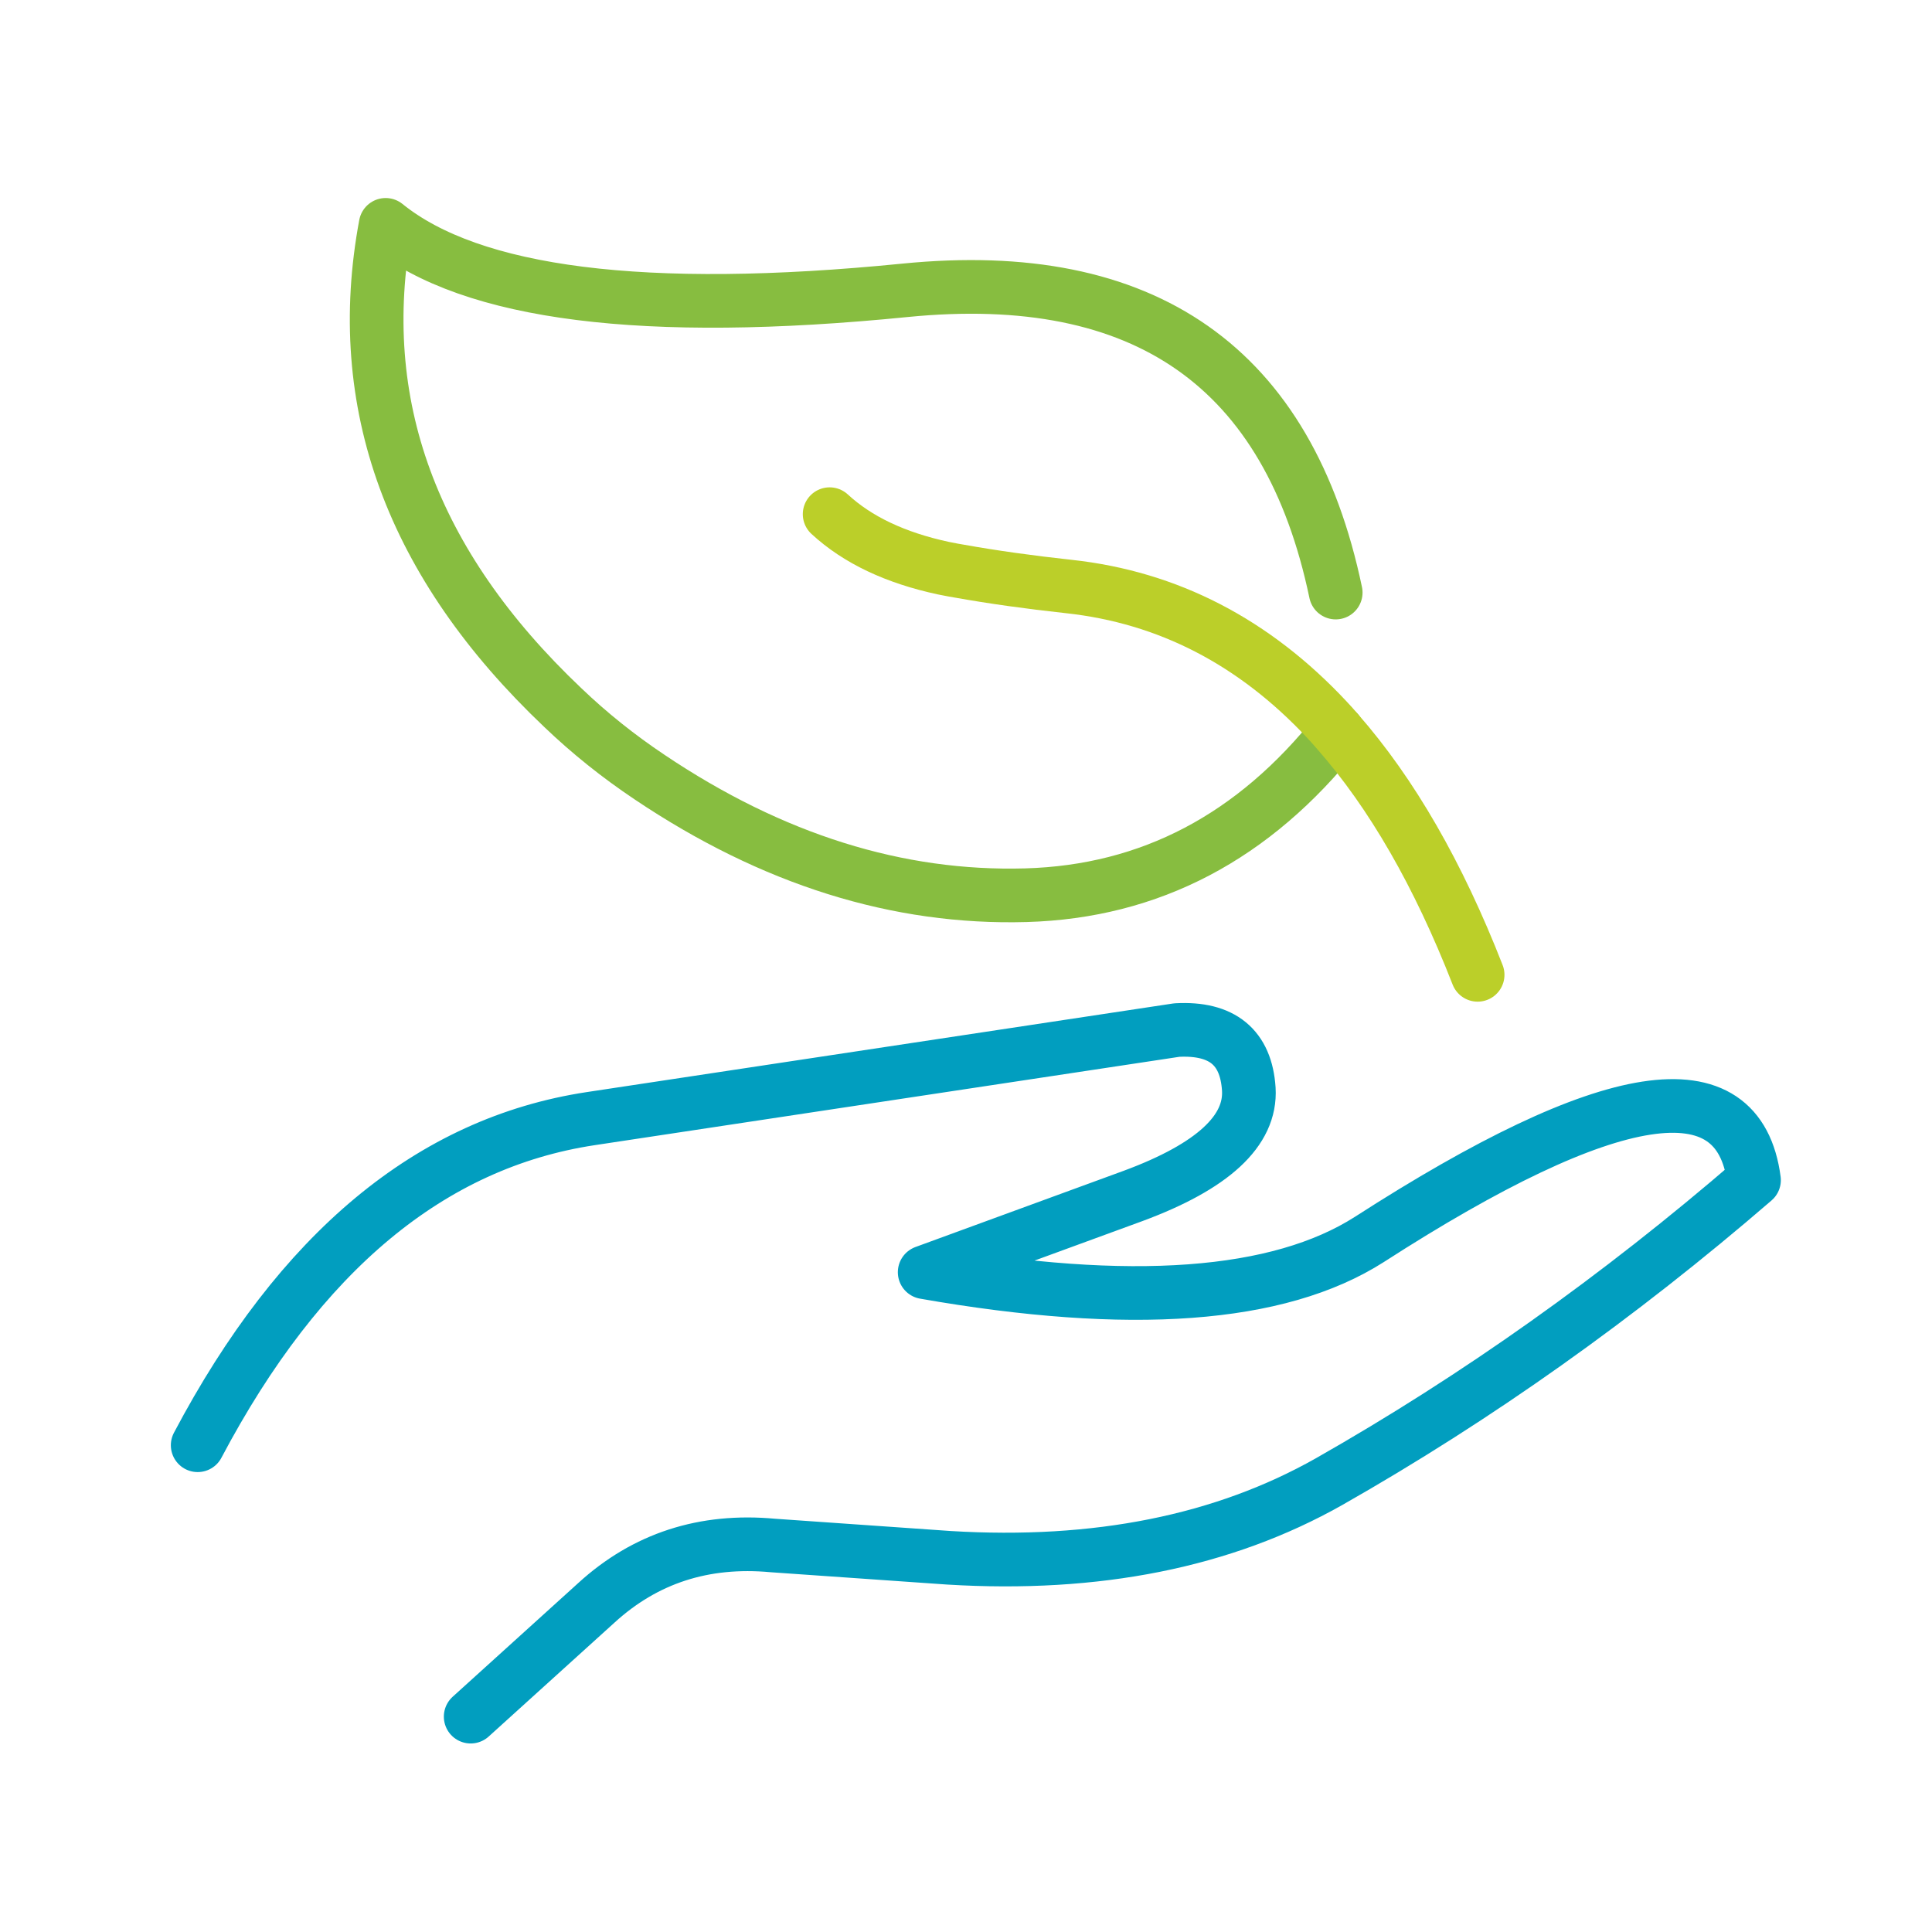 <?xml version="1.0" encoding="utf-8"?>
<!-- Generator: Adobe Illustrator 16.0.0, SVG Export Plug-In . SVG Version: 6.00 Build 0)  -->
<!DOCTYPE svg PUBLIC "-//W3C//DTD SVG 1.1//EN" "http://www.w3.org/Graphics/SVG/1.1/DTD/svg11.dtd">
<svg version="1.1" xmlns="http://www.w3.org/2000/svg" xmlns:xlink="http://www.w3.org/1999/xlink" x="0px" y="0px" width="72px"
	 height="72px" viewBox="0 0 72 72" enable-background="new 0 0 72 72" xml:space="preserve">
<g id="Layer_1">
	<g>
		
			<path fill-rule="evenodd" clip-rule="evenodd" fill="none" stroke="#87BD40" stroke-width="2" stroke-linecap="round" stroke-linejoin="round" stroke-miterlimit="3" d="
			M49.778,22.083c-1.758-8.398-7.11-12.153-16.056-11.263c-9.695,0.965-16.144,0.152-19.35-2.44
			c-1.24,6.642,0.959,12.639,6.603,17.991c0.984,0.942,2.063,1.808,3.239,2.594c4.568,3.067,9.242,4.532,14.021,4.397
			c4.626-0.133,8.497-2.166,11.612-6.098"/>
		
			<path fill-rule="evenodd" clip-rule="evenodd" fill="none" stroke="#019EBF" stroke-width="2" stroke-linecap="round" stroke-linejoin="round" stroke-miterlimit="3" d="
			M7.367,53.86c3.812-7.212,8.694-11.271,14.649-12.172l21.842-3.301c1.687-0.091,2.58,0.643,2.681,2.199
			c0.094,1.555-1.343,2.884-4.313,3.983l-7.766,2.843c7.666,1.344,13.187,0.938,16.568-1.219c8.991-5.791,13.771-6.528,14.339-2.213
			c-5.052,4.362-10.331,8.109-15.839,11.238c-3.938,2.225-8.661,3.171-14.168,2.836l-6.555-0.458
			c-2.569-0.238-4.761,0.475-6.579,2.136l-4.685,4.242"/>
		<g>
			
				<path fill-rule="evenodd" clip-rule="evenodd" fill="none" stroke="#BBCF29" stroke-width="2" stroke-linecap="round" stroke-linejoin="round" stroke-miterlimit="3" d="
				M55.067,36.329c-1.461-3.742-3.199-6.763-5.22-9.065c-0.124-0.146-0.251-0.288-0.382-0.427c-2.723-2.917-5.932-4.576-9.631-4.979
				c-1.482-0.161-2.844-0.352-4.086-0.574c-0.075-0.013-0.15-0.027-0.225-0.039l-0.365-0.071c-1.79-0.384-3.204-1.055-4.24-2.012"/>
		</g>
	</g>
</g>
<g id="Layer_2" display="none">
	
		<path display="inline" fill-rule="evenodd" clip-rule="evenodd" fill="none" stroke="#019EBF" stroke-width="2" stroke-linecap="round" stroke-linejoin="round" stroke-miterlimit="3" d="
		M9.199,53.919v5.38c-0.002,1.179,0.421,2.184,1.267,3.019l0.009,0.011c0.625,0.618,1.348,0.999,2.169,1.145h0.008
		c0.236,0.046,0.48,0.076,0.73,0.091c0.022,0,0.043,0,0.062,0h2.066c0.026,0,0.053,0,0.081,0h37.113
		c1.087-0.002,2.137-0.384,3.143-1.144l0.01-0.011c0.996-0.772,1.659-1.703,1.988-2.797v-0.011l6.856-23.374
		c0.36-1.239,0.226-2.297-0.404-3.171l-0.011-0.009c-0.605-0.902-1.518-1.368-2.736-1.399H45.838l-3.031-4.265
		c-0.104-0.142-0.236-0.253-0.396-0.334c-0.154-0.082-0.321-0.122-0.494-0.122H28.784c-1.108-0.023-2.163,0.355-3.16,1.135
		l-0.011,0.009c-0.998,0.772-1.653,1.697-1.965,2.776L15.38,59.024 M41.772,22.642h6.435c1.179-0.002,2.186,0.414,3.02,1.246
		l0.01,0.01c0.811,0.825,1.222,1.821,1.236,2.988v0.223"/>
	
		<path display="inline" fill-rule="evenodd" clip-rule="evenodd" fill="none" stroke="#019EBF" stroke-width="2" stroke-linecap="round" stroke-linejoin="round" stroke-miterlimit="3" d="
		M13.404,49.664H6.899V18.093v-0.01h0.01l9.677-9.676h20.802V22.55 M16.585,8.406v9.687l-9.677-0.01l-0.01,0.01"/>
	
		<path display="inline" fill-rule="evenodd" clip-rule="evenodd" fill="none" stroke="#BBCF29" stroke-width="2" stroke-linecap="round" stroke-linejoin="round" stroke-miterlimit="3" d="
		M20.071,26.928h-6.829 M17.487,35.743h-4.184 M13.303,31.334h5.48 M33.242,18.083H21.449 M13.181,22.511h20.062 M13.303,40.14H16.2
		"/>
	
		<path display="inline" fill-rule="evenodd" clip-rule="evenodd" fill="none" stroke="#87BD40" stroke-width="2" stroke-linecap="round" stroke-linejoin="round" stroke-miterlimit="3" d="
		M45.684,51.619c-2.932-1.326-5.188-3.664-6.767-7.011l5.603-2.604l-13.545-6.009v0.009L26.828,50.21l5.311-2.462
		c2.442,3.785,5.379,6.123,8.815,7.021c0.26,0.066,0.524,0.123,0.79,0.172c0.213,0.044,0.427,0.08,0.646,0.111
		c3.2,0.458,6.802-0.253,10.813-2.138"/>
</g>
<g id="Layer_3" display="none">
	
		<path display="inline" fill-rule="evenodd" clip-rule="evenodd" fill="none" stroke="#BBCF29" stroke-width="2" stroke-linecap="round" stroke-linejoin="round" stroke-miterlimit="3" d="
		M47.934,55.264c-0.046-0.021-0.093-0.038-0.138-0.057c-2.88-1.102-5.665-1.161-8.367-0.186c-1.083,0.39-2.094,0.718-3.029,0.987
		c-0.058,0.014-0.114,0.031-0.17,0.049l-0.283,0.078c-1.371,0.341-2.579,0.356-3.621,0.044"/>
	
		<path display="inline" fill-rule="evenodd" clip-rule="evenodd" fill="none" stroke="#BBCF29" stroke-width="2" stroke-linecap="round" stroke-linejoin="round" stroke-miterlimit="3" d="
		M54.896,59.881c-2.374-2.186-4.696-3.723-6.963-4.617"/>
	<g display="inline">
		
			<path fill-rule="evenodd" clip-rule="evenodd" fill="none" stroke="#87BD40" stroke-width="2" stroke-linecap="round" stroke-linejoin="round" stroke-miterlimit="3" d="
			M28.544,46.372c-0.793-0.52-1.548-1.134-2.26-1.847c-0.146-0.146-0.285-0.292-0.421-0.439c-2.346-2.534-3.521-5.557-3.522-9.069
			c0.001-3.514,1.176-6.542,3.522-9.079C26,25.79,26.139,25.645,26.285,25.5c0.552-0.55,1.126-1.045,1.725-1.482
			c2.219-1.611,4.765-2.429,7.645-2.453h0.139h0.139c2.884,0.024,5.436,0.842,7.659,2.453c0.596,0.438,1.168,0.932,1.718,1.482
			c0.141,0.145,0.282,0.29,0.412,0.437c2.343,2.538,3.513,5.565,3.513,9.079c0,3.513-1.17,6.535-3.513,9.069
			c-0.13,0.147-0.271,0.294-0.412,0.439c-0.203,0.199-0.405,0.394-0.615,0.582"/>
		
			<path fill-rule="evenodd" clip-rule="evenodd" fill="none" stroke="#87BD40" stroke-width="2" stroke-linecap="round" stroke-linejoin="round" stroke-miterlimit="3" d="
			M45.721,25.938c-0.13,0.151-0.271,0.299-0.412,0.446c-1.078,1.07-2.24,1.92-3.499,2.552c-1.815,0.917-3.823,1.379-6.017,1.384
			v4.697h13.44"/>
		
			<path fill-rule="evenodd" clip-rule="evenodd" fill="none" stroke="#87BD40" stroke-width="2" stroke-linecap="round" stroke-linejoin="round" stroke-miterlimit="3" d="
			M35.793,30.319c-2.196-0.005-4.202-0.467-6.018-1.384c-1.254-0.632-2.417-1.481-3.49-2.552c-0.146-0.147-0.285-0.295-0.421-0.446"
			/>
		
			<path fill-rule="evenodd" clip-rule="evenodd" fill="none" stroke="#87BD40" stroke-width="2" stroke-linecap="round" stroke-linejoin="round" stroke-miterlimit="3" d="
			M35.793,44.007v-4.295c-2.196-0.002-4.202,0.454-6.018,1.362c-1.254,0.64-2.417,1.501-3.49,2.574
			c-0.146,0.143-0.285,0.29-0.421,0.438"/>
		
			<path fill-rule="evenodd" clip-rule="evenodd" fill="none" stroke="#87BD40" stroke-width="2" stroke-linecap="round" stroke-linejoin="round" stroke-miterlimit="3" d="
			M35.793,35.017v4.695c2.193-0.002,4.201,0.454,6.017,1.362c1.259,0.64,2.421,1.5,3.499,2.574c0.141,0.143,0.282,0.29,0.412,0.438"
			/>
		
			<line fill-rule="evenodd" clip-rule="evenodd" fill="none" stroke="#87BD40" stroke-width="2" stroke-linecap="round" stroke-linejoin="round" stroke-miterlimit="3" x1="35.793" y1="30.319" x2="35.793" y2="21.565"/>
		
			<line fill-rule="evenodd" clip-rule="evenodd" fill="none" stroke="#87BD40" stroke-width="2" stroke-linecap="round" stroke-linejoin="round" stroke-miterlimit="3" x1="22.342" y1="35.017" x2="35.793" y2="35.017"/>
	</g>
	
		<path display="inline" fill-rule="evenodd" clip-rule="evenodd" fill="none" stroke="#019EBF" stroke-width="2" stroke-linecap="round" stroke-linejoin="round" stroke-miterlimit="3" d="
		M50.979,51.686c5.993-7.991,9.285-17.094,9.877-27.318c0.068-1.126,0.1-2.266,0.097-3.418c0-0.803-0.015-1.599-0.047-2.39
		c-0.626-0.085-1.249-0.182-1.873-0.291c-8.619-1.493-16.371-5.091-23.248-10.796c-6.872,5.697-14.611,9.296-23.218,10.796
		c-0.63,0.106-1.267,0.204-1.904,0.291c-0.034,0.791-0.053,1.586-0.054,2.39c0,1.139,0.035,2.265,0.103,3.377
		c0.567,9.864,3.646,18.686,9.232,26.469"/>
	
		<path display="inline" fill-rule="evenodd" clip-rule="evenodd" fill="none" stroke="#87BD40" stroke-width="2" stroke-linecap="round" stroke-linejoin="round" stroke-miterlimit="3" d="
		M46.216,51.571c-4.035-5.014-8.964-5.724-14.772-2.125c-6.395,3.963-11.144,5.588-14.245,4.879
		c1.396,5.024,4.959,8.435,10.69,10.229c1.001,0.321,2.044,0.556,3.126,0.704c4.206,0.573,7.942,0,11.208-1.716
		c3.164-1.666,5.067-4.421,5.71-8.278"/>
</g>
<g id="Layer_4" display="none">
	<g display="inline">
		
			<polygon fill-rule="evenodd" clip-rule="evenodd" fill="none" stroke="#BBCF29" stroke-width="2" stroke-linecap="round" stroke-linejoin="round" stroke-miterlimit="3" points="
			40.902,6.754 37.299,9.376 33.688,6.754 32.313,10.996 27.835,10.996 29.219,15.245 25.616,17.853 29.219,20.482 27.835,24.732 
			32.313,24.732 33.688,28.981 37.299,26.351 40.902,28.981 42.285,24.732 46.748,24.732 45.372,20.482 48.975,17.853 
			45.372,15.245 46.748,10.996 42.285,10.996 		"/>
		
			<path fill-rule="evenodd" clip-rule="evenodd" fill="none" stroke="#019EBF" stroke-width="2" stroke-linecap="round" stroke-linejoin="round" stroke-miterlimit="3" d="
			M16.396,39.281c-0.005-0.081-0.01-0.162-0.015-0.243c-0.03-0.49-0.045-0.987-0.046-1.49c0.001-5.779,2.043-10.715,6.127-14.808
			c0.469-0.468,0.947-0.909,1.437-1.323 M50.624,21.417c0.49,0.414,0.97,0.855,1.437,1.323c4.094,4.093,6.141,9.029,6.143,14.808
			c0,0.93-0.054,1.836-0.16,2.722 M45.843,39.92c-0.503,1.199-1.18,2.292-2.029,3.276c-0.831,0.961-1.764,1.813-2.797,2.554
			c-1.023,0.734-2.1,1.375-3.23,1.923c-0.153,0.079-0.305,0.157-0.457,0.236c-0.159-0.079-0.319-0.157-0.479-0.236
			c-1.126-0.548-2.198-1.188-3.215-1.923c-1.034-0.741-1.967-1.593-2.797-2.554c-0.845-0.984-1.517-2.077-2.014-3.276
			c-0.286-0.686-0.43-1.397-0.433-2.136c-0.002-1.295,0.438-2.408,1.322-3.338c0.028-0.028,0.056-0.056,0.084-0.083
			c0.323-0.313,0.683-0.576,1.079-0.791c1.046-0.584,2.161-0.754,3.345-0.509c1.037,0.199,1.903,0.661,2.6,1.383
			c0.181,0.195,0.351,0.408,0.509,0.639c0.156-0.231,0.323-0.444,0.502-0.639c0.69-0.723,1.552-1.184,2.584-1.383
			c1.193-0.245,2.319-0.075,3.376,0.509c0.386,0.215,0.735,0.479,1.049,0.791c0.032,0.027,0.065,0.055,0.099,0.083
			c0.878,0.93,1.314,2.043,1.307,3.338C46.253,38.522,46.118,39.234,45.843,39.92z M40.53,58.255
			c-1.056,0.152-2.143,0.229-3.262,0.229c-0.873,0-1.727-0.047-2.562-0.138"/>
		
			<path fill-rule="evenodd" clip-rule="evenodd" fill="none" stroke="#87BD40" stroke-width="2" stroke-linecap="round" stroke-linejoin="round" stroke-miterlimit="3" d="
			M37.292,13.208c-1.288,0-2.387,0.456-3.299,1.368c-0.912,0.913-1.369,2.012-1.369,3.299s0.457,2.387,1.369,3.299
			s2.012,1.368,3.299,1.368c1.286,0,2.386-0.456,3.299-1.368c0.912-0.912,1.368-2.012,1.368-3.299s-0.456-2.387-1.368-3.299
			C39.678,13.664,38.578,13.208,37.292,13.208z M16.221,45.066c0.005-0.016,0.01-0.031,0.015-0.046
			c0.248-0.512,0.572-0.985,0.973-1.422l0.007-0.022c0.06-0.063,0.121-0.124,0.183-0.183c1.025-1.01,2.231-1.529,3.618-1.559
			c0.03,0,0.061,0,0.091,0c0.033,0,0.066,0,0.099,0c1.384,0.029,2.588,0.549,3.611,1.559c0.064,0.059,0.127,0.12,0.19,0.183
			l0.015,0.022c0.396,0.437,0.715,0.91,0.958,1.422c0.013,0.015,0.026,0.03,0.038,0.046c0.07,0.153,0.134,0.311,0.19,0.471
			c0.249,0.68,0.376,1.42,0.38,2.22v0.008c0.02,1.988-0.469,3.687-1.467,5.093c-0.455,0.657-0.949,1.18-1.482,1.566
			c4.028,1.685,6.103,2.559,6.226,2.622c1.089,0.575,1.649,1.969,1.68,4.181c0,0.766-0.39,1.309-1.171,1.627
			c-0.561,0.241-1.229,0.416-2.006,0.524c-2.443,0.384-4.863,0.579-7.259,0.586c-2.394-0.007-4.811-0.202-7.252-0.586
			c-0.779-0.108-1.451-0.283-2.014-0.524c-0.776-0.318-1.161-0.861-1.155-1.627c0.031-2.212,0.59-3.605,1.68-4.181
			c0.12-0.063,2.192-0.938,6.218-2.622c-0.531-0.387-1.022-0.909-1.475-1.566c-1.001-1.406-1.493-3.104-1.475-5.093v-0.008
			c0.006-0.8,0.136-1.54,0.388-2.22C16.082,45.377,16.148,45.22,16.221,45.066z M52.631,50.137v9.44h1.703V59.57h2.789
			c1.166-0.001,2.162-0.414,2.987-1.239c0.825-0.826,1.238-1.821,1.239-2.987c-0.001-1.167-0.414-2.162-1.239-2.988
			c-0.455-0.453-0.962-0.78-1.521-0.979c0.036-0.04,0.071-0.081,0.106-0.122c0.673-0.668,1.01-1.474,1.012-2.417
			c-0.002-0.947-0.339-1.755-1.012-2.426c-0.667-0.672-1.473-1.009-2.417-1.011h-0.22c0-0.043,0-0.086,0-0.129
			c-0.002-0.951-0.339-1.765-1.012-2.44c-0.666-0.665-1.472-0.997-2.417-0.996c-0.945-0.001-1.754,0.331-2.425,0.996
			c-0.671,0.676-1.008,1.489-1.012,2.44c0,0.043,0,0.086,0,0.129h-0.212c-0.946,0.002-1.755,0.339-2.425,1.011
			c-0.67,0.671-1.004,1.479-1.004,2.426c0,0.943,0.334,1.749,1.004,2.417c0.04,0.041,0.08,0.082,0.122,0.122
			c-0.56,0.201-1.065,0.528-1.521,0.979c-0.826,0.826-1.238,1.821-1.239,2.988c0.001,1.166,0.413,2.161,1.239,2.987
			c0.825,0.825,1.82,1.238,2.987,1.239h2.79v0.007h1.694v5.178h1.946 M50.685,64.755h1.946"/>
	</g>
</g>
</svg>
